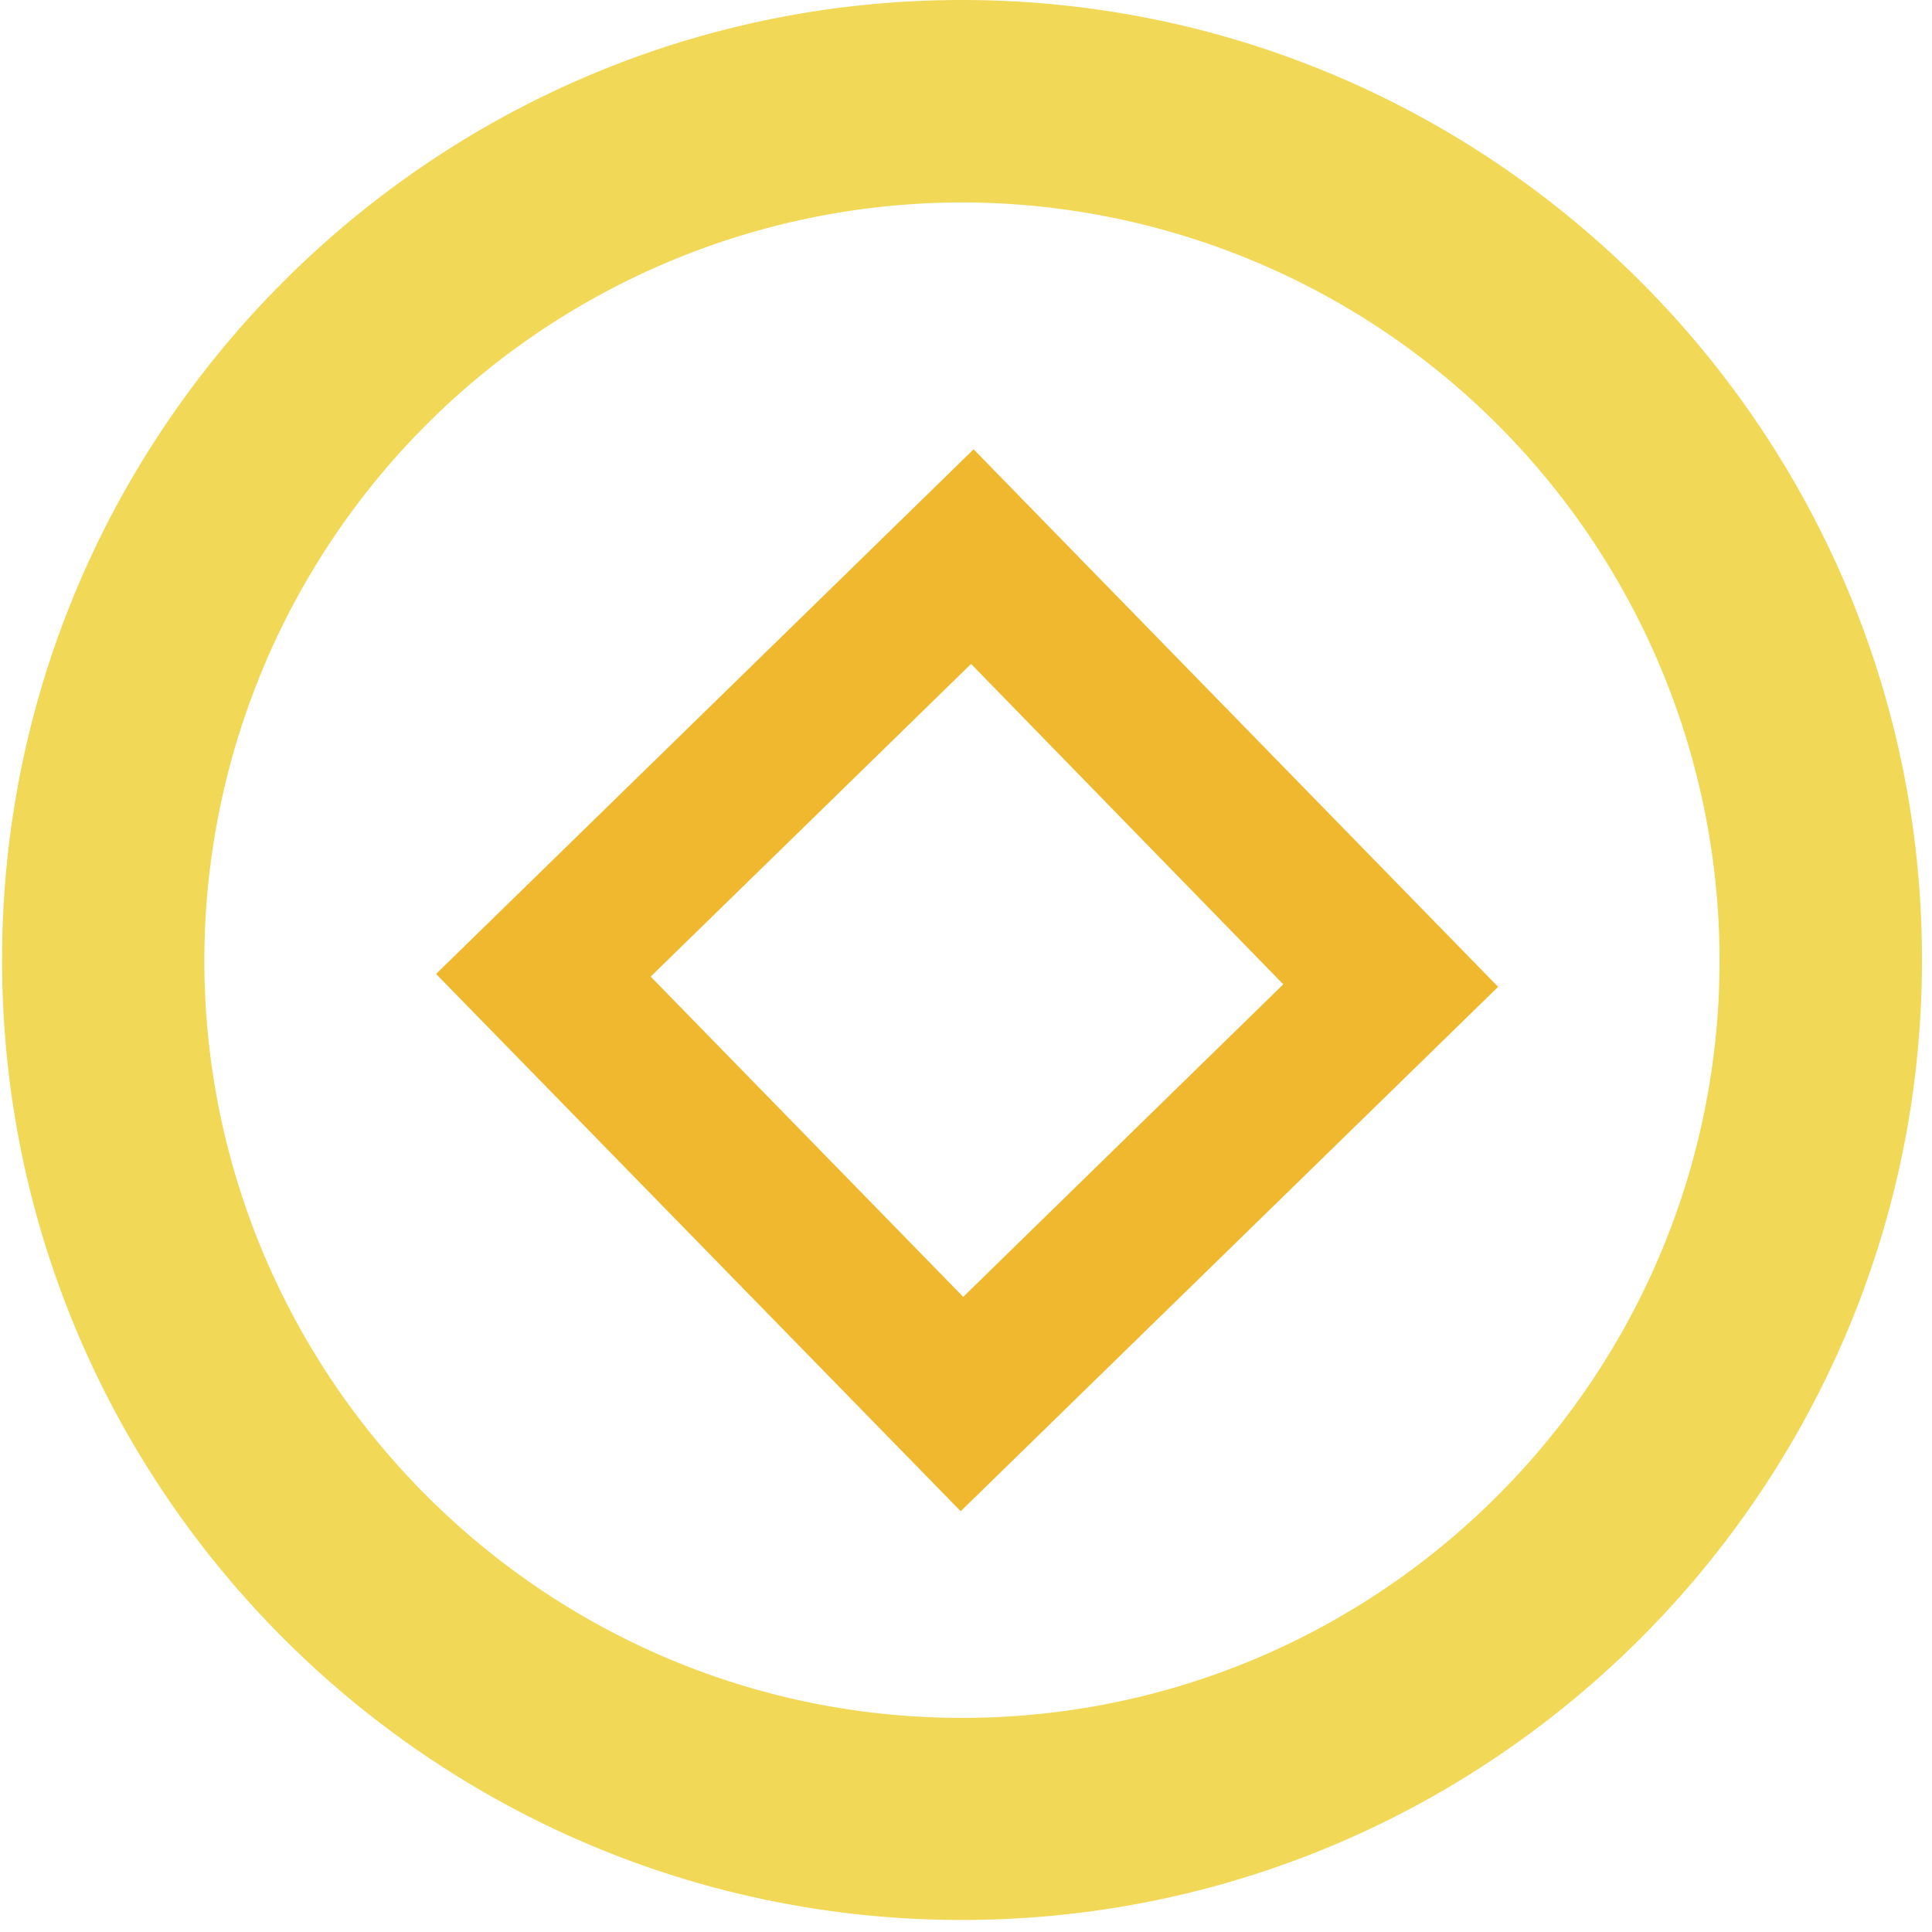 <svg xmlns="http://www.w3.org/2000/svg" viewBox="0 0 1024 1024" fill="currentColor" overflow="hidden" xmlns:v="https://vecta.io/nano"><path d="M509.892 1017.614c-280.556 0-508.807-228.251-508.807-508.807S229.337 0 509.892 0s508.807 228.251 508.807 508.807-228.315 508.807-508.807 508.807zm0-910.322A401.962 401.962 0 0 0 108.314 508.871c0 221.481 180.097 401.643 401.579 401.643S911.407 730.416 911.407 508.871a401.898 401.898 0 0 0-401.515-401.579z" fill="#f2d857"/><path d="M509.19 800.986L231.125 516.215l284.899-278.065 278.001 284.899-284.835 277.937zM344.867 517.62l165.664 169.751 169.624-165.664L514.682 351.892 344.867 517.62z" fill="#efb82e"/></svg>